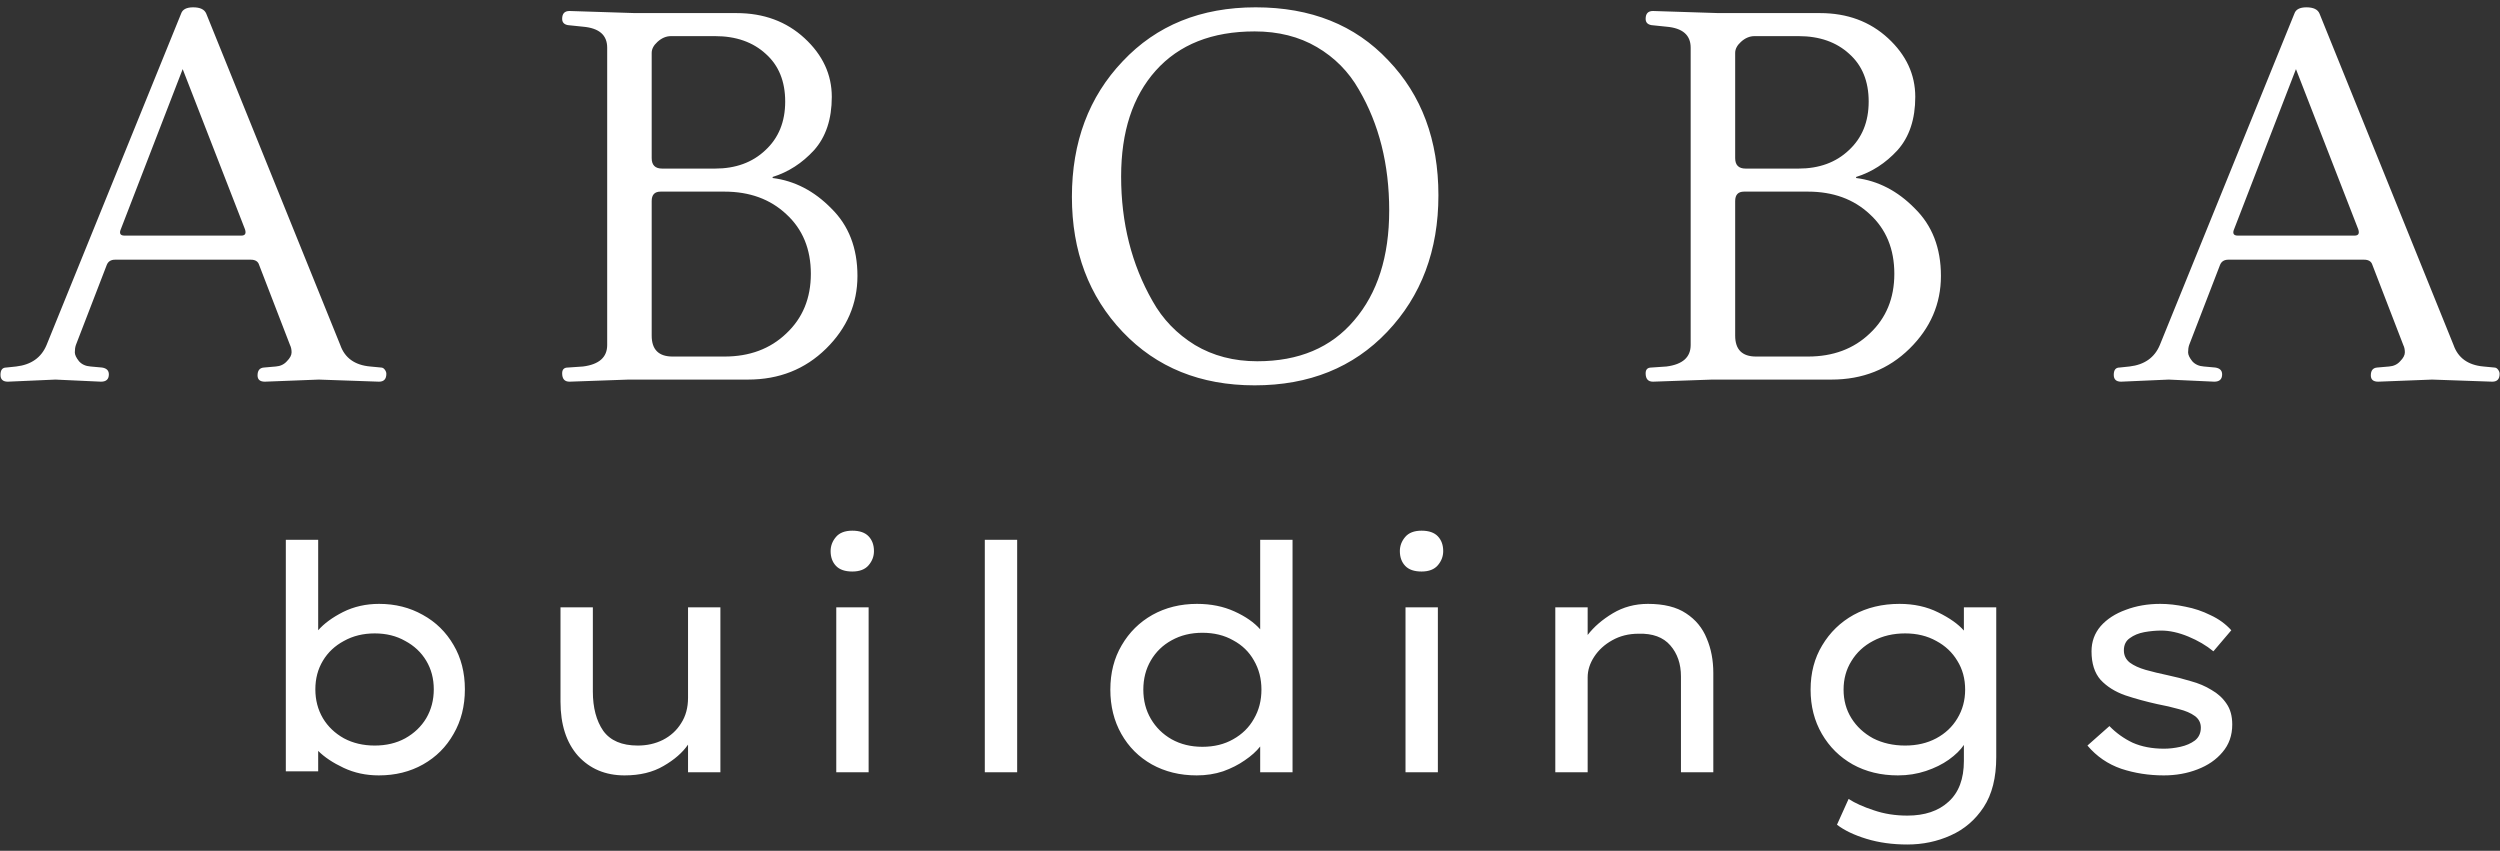 <svg width="191" height="65" viewBox="0 0 191 65" fill="none" xmlns="http://www.w3.org/2000/svg">
<rect x="0" y="0" width="191" height="65" fill="#333333" stroke="none"/>
<path d="M9.517 18H18.437C18.73 18 18.823 17.84 18.717 17.52L13.957 5.28L9.197 17.6C9.117 17.867 9.223 18 9.517 18ZM5.797 26.36C5.743 26.52 5.717 26.707 5.717 26.92C5.717 27.107 5.823 27.333 6.037 27.6C6.25 27.84 6.543 27.973 6.917 28L7.797 28.08C8.143 28.133 8.317 28.307 8.317 28.6C8.317 28.973 8.117 29.16 7.717 29.16L4.237 29L0.597 29.16C0.223 29.16 0.037 28.987 0.037 28.64C0.037 28.267 0.183 28.08 0.477 28.08L1.237 28C2.383 27.867 3.157 27.32 3.557 26.36L13.837 1.04C13.943 0.72 14.25 0.56 14.757 0.56C15.29 0.56 15.623 0.72 15.757 1.04L25.997 26.36C26.343 27.347 27.103 27.893 28.277 28L29.117 28.08C29.223 28.08 29.317 28.133 29.397 28.24C29.477 28.347 29.517 28.453 29.517 28.56C29.517 28.96 29.33 29.16 28.957 29.16L24.357 29L20.237 29.16C19.863 29.16 19.677 29 19.677 28.68C19.677 28.307 19.837 28.107 20.157 28.08L21.077 28C21.423 27.973 21.703 27.84 21.917 27.6C22.157 27.36 22.277 27.133 22.277 26.92C22.277 26.707 22.237 26.52 22.157 26.36L19.797 20.24C19.717 19.973 19.503 19.84 19.157 19.84H8.797C8.477 19.84 8.263 19.973 8.157 20.24L5.797 26.36ZM59.029 13.6C60.709 13.813 62.202 14.587 63.509 15.92C64.842 17.227 65.509 18.947 65.509 21.08C65.509 23.213 64.709 25.067 63.109 26.64C61.509 28.213 59.522 29 57.149 29H48.029L43.509 29.16C43.135 29.16 42.949 28.947 42.949 28.52C42.949 28.227 43.095 28.08 43.389 28.08L44.549 28C45.775 27.84 46.389 27.293 46.389 26.36V3.64C46.389 2.68 45.775 2.147 44.549 2.04L43.389 1.92C43.095 1.867 42.949 1.707 42.949 1.44C42.949 1.04 43.135 0.84 43.509 0.84L48.509 1H56.269C58.349 1 60.082 1.64 61.469 2.92C62.855 4.2 63.549 5.693 63.549 7.4C63.549 9.107 63.095 10.467 62.189 11.48C61.282 12.467 60.229 13.147 59.029 13.52V13.6ZM58.469 11.48C59.482 10.547 59.989 9.307 59.989 7.76C59.989 6.213 59.495 5 58.509 4.12C57.522 3.213 56.229 2.76 54.629 2.76H51.269C50.895 2.76 50.549 2.907 50.229 3.2C49.935 3.467 49.789 3.747 49.789 4.04V12.08C49.789 12.613 50.055 12.88 50.589 12.88H54.629C56.202 12.88 57.482 12.413 58.469 11.48ZM55.349 27.24C57.269 27.24 58.842 26.653 60.069 25.48C61.322 24.307 61.949 22.787 61.949 20.92C61.949 19.027 61.322 17.507 60.069 16.36C58.842 15.213 57.269 14.64 55.349 14.64H50.469C50.015 14.64 49.789 14.88 49.789 15.36V25.64C49.789 26.707 50.322 27.24 51.389 27.24H55.349ZM95.934 0.56C100.148 0.56 103.521 1.907 106.055 4.6C108.615 7.267 109.895 10.707 109.895 14.92C109.895 19.133 108.588 22.613 105.975 25.36C103.388 28.08 100.015 29.44 95.855 29.44C91.721 29.44 88.361 28.08 85.775 25.36C83.188 22.64 81.894 19.2 81.894 15.04C81.894 10.853 83.188 7.4 85.775 4.68C88.361 1.933 91.748 0.56 95.934 0.56ZM103.815 6.84C103.041 5.48 101.975 4.4 100.615 3.6C99.254 2.8 97.668 2.4 95.855 2.4C92.601 2.4 90.081 3.4 88.294 5.4C86.534 7.373 85.654 10.067 85.654 13.48C85.654 17.027 86.454 20.2 88.055 23C88.828 24.387 89.908 25.507 91.294 26.36C92.681 27.187 94.268 27.6 96.055 27.6C99.228 27.6 101.695 26.56 103.455 24.48C105.241 22.4 106.135 19.6 106.135 16.08C106.135 12.56 105.361 9.48 103.815 6.84ZM141.807 13.6C143.487 13.813 144.98 14.587 146.287 15.92C147.62 17.227 148.287 18.947 148.287 21.08C148.287 23.213 147.487 25.067 145.887 26.64C144.287 28.213 142.3 29 139.927 29H130.807L126.287 29.16C125.913 29.16 125.727 28.947 125.727 28.52C125.727 28.227 125.873 28.08 126.167 28.08L127.327 28C128.553 27.84 129.167 27.293 129.167 26.36V3.64C129.167 2.68 128.553 2.147 127.327 2.04L126.167 1.92C125.873 1.867 125.727 1.707 125.727 1.44C125.727 1.04 125.913 0.84 126.287 0.84L131.287 1H139.047C141.127 1 142.86 1.64 144.247 2.92C145.633 4.2 146.327 5.693 146.327 7.4C146.327 9.107 145.873 10.467 144.967 11.48C144.06 12.467 143.007 13.147 141.807 13.52V13.6ZM141.247 11.48C142.26 10.547 142.767 9.307 142.767 7.76C142.767 6.213 142.273 5 141.287 4.12C140.3 3.213 139.007 2.76 137.407 2.76H134.047C133.673 2.76 133.327 2.907 133.007 3.2C132.713 3.467 132.567 3.747 132.567 4.04V12.08C132.567 12.613 132.833 12.88 133.367 12.88H137.407C138.98 12.88 140.26 12.413 141.247 11.48ZM138.127 27.24C140.047 27.24 141.62 26.653 142.847 25.48C144.1 24.307 144.727 22.787 144.727 20.92C144.727 19.027 144.1 17.507 142.847 16.36C141.62 15.213 140.047 14.64 138.127 14.64H133.247C132.793 14.64 132.567 14.88 132.567 15.36V25.64C132.567 26.707 133.1 27.24 134.167 27.24H138.127ZM170.971 18H179.891C180.185 18 180.278 17.84 180.171 17.52L175.411 5.28L170.651 17.6C170.571 17.867 170.678 18 170.971 18ZM167.251 26.36C167.198 26.52 167.171 26.707 167.171 26.92C167.171 27.107 167.278 27.333 167.491 27.6C167.705 27.84 167.998 27.973 168.371 28L169.251 28.08C169.598 28.133 169.771 28.307 169.771 28.6C169.771 28.973 169.571 29.16 169.171 29.16L165.691 29L162.051 29.16C161.678 29.16 161.491 28.987 161.491 28.64C161.491 28.267 161.638 28.08 161.931 28.08L162.691 28C163.838 27.867 164.611 27.32 165.011 26.36L175.291 1.04C175.398 0.72 175.705 0.56 176.211 0.56C176.745 0.56 177.078 0.72 177.211 1.04L187.451 26.36C187.798 27.347 188.558 27.893 189.731 28L190.571 28.08C190.678 28.08 190.771 28.133 190.851 28.24C190.931 28.347 190.971 28.453 190.971 28.56C190.971 28.96 190.785 29.16 190.411 29.16L185.811 29L181.691 29.16C181.318 29.16 181.131 29 181.131 28.68C181.131 28.307 181.291 28.107 181.611 28.08L182.531 28C182.878 27.973 183.158 27.84 183.371 27.6C183.611 27.36 183.731 27.133 183.731 26.92C183.731 26.707 183.691 26.52 183.611 26.36L181.251 20.24C181.171 19.973 180.958 19.84 180.611 19.84H170.251C169.931 19.84 169.718 19.973 169.611 20.24L167.251 26.36ZM28.965 46.136C30.197 46.136 31.309 46.416 32.301 46.976C33.293 47.52 34.077 48.288 34.653 49.28C35.229 50.256 35.517 51.384 35.517 52.664C35.517 53.944 35.229 55.08 34.653 56.072C34.093 57.064 33.317 57.84 32.325 58.4C31.333 58.96 30.205 59.24 28.941 59.24C27.965 59.24 27.069 59.048 26.253 58.664C25.437 58.28 24.789 57.848 24.309 57.368V58.928H21.837V41.24H24.309V48.152C24.757 47.64 25.389 47.176 26.205 46.76C27.037 46.344 27.957 46.136 28.965 46.136ZM28.629 48.392C27.749 48.392 26.965 48.584 26.277 48.968C25.589 49.336 25.053 49.84 24.669 50.48C24.285 51.12 24.093 51.848 24.093 52.664C24.093 53.48 24.285 54.216 24.669 54.872C25.053 55.512 25.589 56.024 26.277 56.408C26.965 56.776 27.749 56.96 28.629 56.96C29.509 56.96 30.285 56.776 30.957 56.408C31.645 56.024 32.181 55.512 32.565 54.872C32.949 54.216 33.141 53.48 33.141 52.664C33.141 51.848 32.949 51.12 32.565 50.48C32.181 49.84 31.645 49.336 30.957 48.968C30.285 48.584 29.509 48.392 28.629 48.392ZM52.566 53.312V46.4H55.038V59H52.566V56.888C52.15 57.496 51.526 58.04 50.694 58.52C49.878 59 48.886 59.24 47.718 59.24C46.262 59.24 45.078 58.744 44.166 57.752C43.27 56.744 42.822 55.36 42.822 53.6V46.4H45.294V52.832C45.294 54.064 45.558 55.064 46.086 55.832C46.63 56.584 47.51 56.96 48.726 56.96C49.43 56.96 50.07 56.816 50.646 56.528C51.238 56.224 51.702 55.8 52.038 55.256C52.39 54.712 52.566 54.064 52.566 53.312ZM65.115 43.664C64.555 43.664 64.139 43.52 63.867 43.232C63.595 42.944 63.459 42.568 63.459 42.104C63.459 41.704 63.595 41.344 63.867 41.024C64.139 40.704 64.555 40.544 65.115 40.544C65.675 40.544 66.091 40.688 66.363 40.976C66.635 41.264 66.771 41.64 66.771 42.104C66.771 42.504 66.635 42.864 66.363 43.184C66.091 43.504 65.675 43.664 65.115 43.664ZM66.363 59H63.891V46.4H66.363V59ZM75.239 59V41.24H77.711V59H75.239ZM98.75 41.24V59H96.278V57.032C95.99 57.4 95.598 57.752 95.102 58.088C94.622 58.424 94.07 58.704 93.446 58.928C92.822 59.136 92.15 59.24 91.43 59.24C90.15 59.24 89.006 58.96 87.998 58.4C87.006 57.84 86.23 57.064 85.67 56.072C85.11 55.08 84.83 53.952 84.83 52.688C84.83 51.408 85.118 50.28 85.694 49.304C86.27 48.312 87.054 47.536 88.046 46.976C89.054 46.416 90.19 46.136 91.454 46.136C92.51 46.136 93.462 46.328 94.31 46.712C95.158 47.096 95.814 47.552 96.278 48.08V41.24H98.75ZM91.862 57.056C92.758 57.056 93.542 56.864 94.214 56.48C94.902 56.096 95.43 55.576 95.798 54.92C96.182 54.264 96.374 53.52 96.374 52.688C96.374 51.856 96.182 51.112 95.798 50.456C95.43 49.8 94.902 49.288 94.214 48.92C93.542 48.536 92.758 48.344 91.862 48.344C90.982 48.344 90.198 48.536 89.51 48.92C88.838 49.288 88.31 49.8 87.926 50.456C87.542 51.112 87.35 51.856 87.35 52.688C87.35 53.52 87.542 54.264 87.926 54.92C88.31 55.576 88.838 56.096 89.51 56.48C90.198 56.864 90.982 57.056 91.862 57.056ZM108.605 43.664C108.045 43.664 107.629 43.52 107.357 43.232C107.085 42.944 106.949 42.568 106.949 42.104C106.949 41.704 107.085 41.344 107.357 41.024C107.629 40.704 108.045 40.544 108.605 40.544C109.165 40.544 109.581 40.688 109.853 40.976C110.125 41.264 110.261 41.64 110.261 42.104C110.261 42.504 110.125 42.864 109.853 43.184C109.581 43.504 109.165 43.664 108.605 43.664ZM109.853 59H107.381V46.4H109.853V59ZM125.905 46.136C127.121 46.136 128.089 46.376 128.809 46.856C129.545 47.336 130.073 47.976 130.393 48.776C130.729 49.56 130.897 50.44 130.897 51.416V59H128.425V51.68C128.425 50.72 128.153 49.928 127.609 49.304C127.065 48.68 126.257 48.384 125.185 48.416C124.433 48.416 123.761 48.584 123.169 48.92C122.593 49.24 122.137 49.656 121.801 50.168C121.465 50.68 121.297 51.208 121.297 51.752V59H118.825V46.4H121.297V48.512C121.777 47.888 122.417 47.336 123.217 46.856C124.017 46.376 124.913 46.136 125.905 46.136ZM141.233 61.04C141.729 61.36 142.369 61.648 143.153 61.904C143.937 62.176 144.793 62.312 145.721 62.312C147.049 62.312 148.097 61.96 148.865 61.256C149.649 60.552 150.041 59.512 150.041 58.136V56.912C149.785 57.296 149.401 57.672 148.889 58.04C148.393 58.392 147.809 58.68 147.137 58.904C146.465 59.128 145.753 59.24 145.001 59.24C143.705 59.24 142.553 58.96 141.545 58.4C140.553 57.84 139.769 57.064 139.193 56.072C138.617 55.08 138.329 53.952 138.329 52.688C138.329 51.408 138.625 50.28 139.217 49.304C139.809 48.312 140.609 47.536 141.617 46.976C142.641 46.416 143.809 46.136 145.121 46.136C146.225 46.136 147.209 46.352 148.073 46.784C148.953 47.216 149.609 47.68 150.041 48.176V46.4H152.513V57.848C152.513 59.416 152.193 60.688 151.553 61.664C150.913 62.64 150.073 63.36 149.033 63.824C148.009 64.288 146.905 64.52 145.721 64.52C144.585 64.52 143.545 64.376 142.601 64.088C141.657 63.8 140.905 63.44 140.345 63.008L141.233 61.04ZM145.553 48.392C144.641 48.392 143.825 48.584 143.105 48.968C142.401 49.336 141.849 49.848 141.449 50.504C141.049 51.144 140.849 51.872 140.849 52.688C140.849 53.504 141.049 54.232 141.449 54.872C141.849 55.512 142.401 56.024 143.105 56.408C143.825 56.776 144.641 56.96 145.553 56.96C146.449 56.96 147.241 56.776 147.929 56.408C148.617 56.04 149.153 55.536 149.537 54.896C149.937 54.24 150.137 53.504 150.137 52.688C150.137 51.856 149.937 51.12 149.537 50.48C149.153 49.84 148.617 49.336 147.929 48.968C147.241 48.584 146.449 48.392 145.553 48.392ZM169.104 49.76C168.56 49.312 167.92 48.936 167.184 48.632C166.448 48.328 165.76 48.176 165.12 48.176C164.704 48.176 164.272 48.216 163.824 48.296C163.392 48.376 163.024 48.528 162.72 48.752C162.416 48.96 162.264 49.272 162.264 49.688C162.264 50.072 162.416 50.384 162.72 50.624C163.024 50.848 163.424 51.032 163.92 51.176C164.432 51.32 164.992 51.456 165.6 51.584C166.208 51.712 166.8 51.864 167.376 52.04C167.968 52.2 168.496 52.424 168.96 52.712C169.44 52.984 169.824 53.336 170.112 53.768C170.4 54.184 170.544 54.712 170.544 55.352C170.544 56.184 170.296 56.888 169.8 57.464C169.32 58.04 168.68 58.48 167.88 58.784C167.096 59.088 166.24 59.24 165.312 59.24C164.176 59.24 163.096 59.072 162.072 58.736C161.048 58.384 160.184 57.792 159.48 56.96L161.16 55.472C161.672 56 162.264 56.424 162.936 56.744C163.624 57.048 164.424 57.2 165.336 57.2C165.736 57.2 166.152 57.152 166.584 57.056C167.016 56.96 167.384 56.8 167.688 56.576C167.992 56.336 168.144 56.008 168.144 55.592C168.144 55.224 167.992 54.928 167.688 54.704C167.384 54.48 166.976 54.304 166.464 54.176C165.952 54.032 165.4 53.904 164.808 53.792C163.944 53.6 163.128 53.376 162.36 53.12C161.592 52.848 160.968 52.456 160.488 51.944C160.024 51.416 159.792 50.688 159.792 49.76C159.792 49.024 160.024 48.384 160.488 47.84C160.968 47.296 161.608 46.88 162.408 46.592C163.208 46.288 164.088 46.136 165.048 46.136C165.656 46.136 166.296 46.208 166.968 46.352C167.64 46.48 168.28 46.696 168.888 47C169.512 47.288 170.04 47.672 170.472 48.152L169.104 49.76Z" fill="white"/>
</svg>
